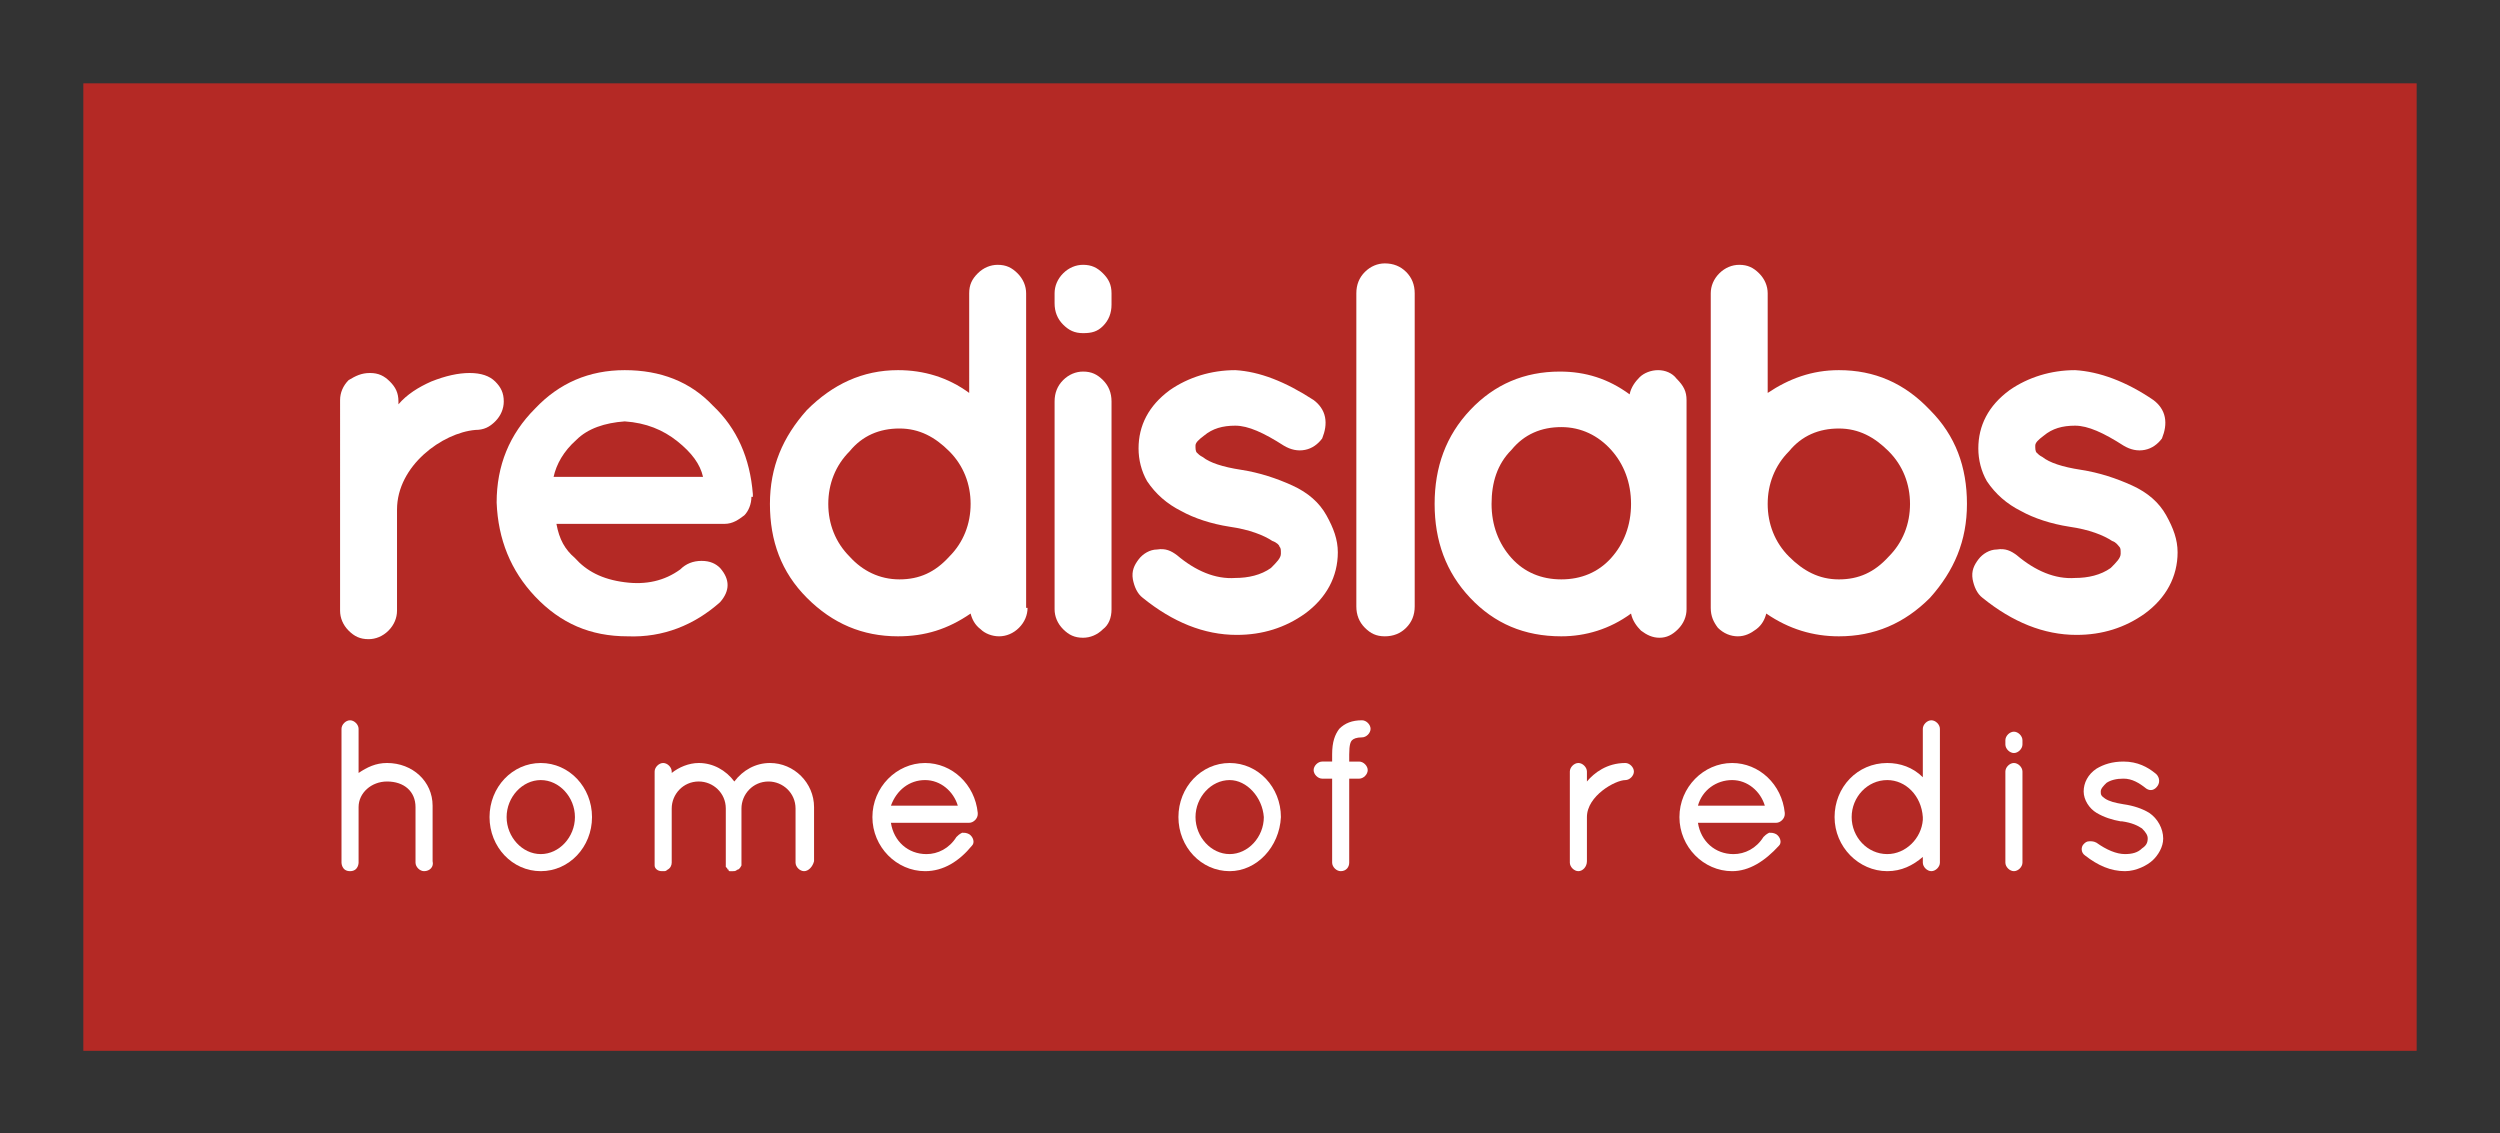 <?xml version="1.0" encoding="iso-8859-1"?>
<!-- Generator: Adobe Illustrator 22.1.0, SVG Export Plug-In . SVG Version: 6.00 Build 0)  -->
<svg version="1.1" id="Layer_1" xmlns="http://www.w3.org/2000/svg" xmlns:xlink="http://www.w3.org/1999/xlink" x="0px" y="0px"
	 viewBox="0 0 300 136" style="enable-background:new 0 0 300 136;" xml:space="preserve">
<rect x="0" y="0" width="300" height="136" fill="#333333" stroke="none"/>
<g>
	<rect x="10" y="10" style="fill:#B42925;" width="280" height="116.098"/>
	<g>
		<g>
			<g>
				<g>
					<g>
						<path style="fill:#FFFFFF;" d="M162.761,35.195c0-1.025,0.342-1.879,1.025-2.562c0.683-0.683,1.537-1.025,2.391-1.025
							c1.025,0,1.879,0.342,2.562,1.025c0.683,0.683,1.025,1.537,1.025,2.562v37.576c0,1.025-0.342,1.879-1.025,2.562
							c-0.683,0.683-1.537,1.025-2.562,1.025s-1.708-0.342-2.391-1.025c-0.683-0.683-1.025-1.537-1.025-2.562V35.195z"/>
						<path style="fill:#FFFFFF;" d="M176.425,71.747c-2.904-3.074-4.27-6.832-4.27-11.273s1.366-8.198,4.27-11.273
							c2.904-3.074,6.49-4.612,10.76-4.612c3.074,0,5.807,0.854,8.369,2.733c0.171-0.854,0.683-1.537,1.196-2.05
							c0.512-0.512,1.366-0.854,2.22-0.854c0.854,0,1.708,0.342,2.22,1.025c0.854,0.854,1.196,1.537,1.196,2.562v25.108
							c0,0.854-0.342,1.708-1.025,2.391s-1.366,1.025-2.22,1.025s-1.537-0.342-2.22-0.854c-0.512-0.512-1.025-1.196-1.196-2.05
							c-2.562,1.879-5.466,2.733-8.369,2.733C182.915,76.358,179.329,74.821,176.425,71.747 M178.987,60.474
							c0,2.562,0.854,4.782,2.391,6.49c1.537,1.708,3.587,2.562,5.978,2.562s4.441-0.854,5.978-2.562
							c1.537-1.708,2.391-3.928,2.391-6.49s-0.854-4.782-2.391-6.49c-1.537-1.708-3.587-2.733-5.978-2.733s-4.441,0.854-5.978,2.733
							C179.67,55.691,178.987,57.912,178.987,60.474"/>
					</g>
					<g>
						<path style="fill:#FFFFFF;" d="M205.29,72.942V35.195c0-0.854,0.342-1.708,1.025-2.391c0.683-0.683,1.537-1.025,2.391-1.025
							c1.025,0,1.708,0.342,2.391,1.025s1.025,1.537,1.025,2.391v11.956c2.562-1.708,5.295-2.733,8.54-2.733
							c4.27,0,7.857,1.537,10.931,4.782c3.074,3.074,4.441,6.832,4.441,11.273s-1.537,8.028-4.441,11.273
							c-3.074,3.074-6.661,4.612-10.931,4.612c-3.074,0-5.978-0.854-8.711-2.733c-0.171,0.683-0.512,1.366-1.196,1.879
							s-1.366,0.854-2.22,0.854c-0.854,0-1.708-0.342-2.391-1.025C205.632,74.65,205.29,73.967,205.29,72.942 M226.64,54.154
							c-1.708-1.708-3.587-2.733-5.978-2.733s-4.441,0.854-5.978,2.733c-1.708,1.708-2.562,3.928-2.562,6.32s0.854,4.612,2.562,6.32
							c1.708,1.708,3.587,2.733,5.978,2.733s4.27-0.854,5.978-2.733c1.708-1.708,2.562-3.928,2.562-6.32
							C229.202,58.083,228.348,55.862,226.64,54.154"/>
						<path style="fill:#FFFFFF;" d="M258.409,48.005c0.683,0.512,1.196,1.196,1.366,2.05s0,1.708-0.342,2.562
							c-0.512,0.683-1.196,1.196-2.05,1.366c-0.854,0.171-1.708,0-2.562-0.512c-2.391-1.537-4.27-2.391-5.807-2.391
							s-2.733,0.342-3.758,1.196c-0.683,0.512-1.025,0.854-1.025,1.196s0,0.683,0.171,0.854c0.171,0.171,0.342,0.342,0.683,0.512
							c0.854,0.683,2.391,1.196,4.612,1.537l0,0l0,0c2.22,0.342,4.27,1.025,6.149,1.879c1.879,0.854,3.245,2.05,4.099,3.587
							c0.854,1.537,1.366,2.904,1.366,4.441c0,2.904-1.366,5.466-3.928,7.344c-2.391,1.708-5.124,2.562-8.198,2.562
							c-3.928,0-7.686-1.537-11.273-4.441c-0.683-0.512-1.025-1.366-1.196-2.22c-0.171-1.025,0.171-1.708,0.683-2.391
							s1.366-1.196,2.22-1.196c1.025-0.171,1.708,0.171,2.391,0.683c2.22,1.879,4.612,2.904,7.003,2.733
							c1.537,0,3.074-0.342,4.27-1.196c0.683-0.683,1.196-1.196,1.196-1.708s0-0.683-0.171-0.854s-0.342-0.512-0.854-0.683
							c-1.025-0.683-2.733-1.366-5.124-1.708l0,0c-2.22-0.342-4.27-1.025-5.807-1.879c-1.708-0.854-3.074-2.05-4.099-3.587
							c-0.683-1.196-1.025-2.562-1.025-3.928c0-2.733,1.196-5.124,3.758-7.003c2.22-1.537,4.953-2.391,7.857-2.391
							C251.918,44.589,255.163,45.785,258.409,48.005"/>
					</g>
					<g>
						<path style="fill:#FFFFFF;" d="M47.813,48.518c1.025-1.196,2.391-2.05,3.928-2.733c1.708-0.683,3.245-1.025,4.612-1.025
							c1.366,0,2.391,0.342,3.074,1.025c0.683,0.683,1.025,1.366,1.025,2.391c0,0.854-0.342,1.708-1.025,2.391
							c-0.683,0.683-1.366,1.025-2.391,1.025c-3.928,0.342-9.394,4.27-9.394,9.565v12.127c0,0.854-0.342,1.708-1.025,2.391
							c-0.683,0.683-1.537,1.025-2.391,1.025c-1.025,0-1.708-0.342-2.391-1.025c-0.683-0.683-1.025-1.537-1.025-2.391V48.005
							c0-0.854,0.342-1.708,1.025-2.391c0.854-0.512,1.537-0.854,2.562-0.854c1.025,0,1.708,0.342,2.391,1.025
							c0.683,0.683,1.025,1.366,1.025,2.391V48.518z"/>
						<path style="fill:#FFFFFF;" d="M90.171,59.62c0,0.854-0.342,1.708-0.854,2.22c-0.683,0.512-1.366,1.025-2.391,1.025H66.772
							c0.342,1.879,1.025,3.074,2.22,4.099c1.366,1.537,3.245,2.562,5.978,2.904c2.562,0.342,4.782-0.171,6.661-1.537
							c0.683-0.683,1.537-1.025,2.562-1.025c1.025,0,1.708,0.342,2.22,0.854c1.196,1.366,1.196,2.733,0,4.099
							c-3.074,2.733-6.832,4.27-11.102,4.099c-4.441,0-8.028-1.537-11.102-4.782c-2.904-3.074-4.441-6.832-4.612-11.273
							c0-4.441,1.537-8.198,4.612-11.273c2.904-3.074,6.49-4.612,10.76-4.612s7.857,1.366,10.59,4.27
							c2.904,2.733,4.441,6.32,4.782,10.59v0.342H90.171z M74.97,50.567c-2.391,0.171-4.441,0.854-5.807,2.22
							c-1.537,1.366-2.391,2.904-2.733,4.441h17.934c-0.342-1.537-1.366-2.904-3.074-4.27C79.582,51.592,77.532,50.738,74.97,50.567
							"/>
						<path style="fill:#FFFFFF;" d="M123.306,72.942c0,0.854-0.342,1.708-1.025,2.391c-0.683,0.683-1.537,1.025-2.391,1.025
							s-1.708-0.342-2.22-0.854c-0.683-0.512-1.025-1.196-1.196-1.879c-2.733,1.879-5.466,2.733-8.711,2.733
							c-4.27,0-7.857-1.537-10.931-4.612c-3.074-3.074-4.441-6.832-4.441-11.273s1.537-8.028,4.441-11.273
							c3.074-3.074,6.661-4.782,10.931-4.782c3.074,0,5.978,0.854,8.54,2.733V35.195c0-1.025,0.342-1.708,1.025-2.391
							c0.683-0.683,1.537-1.025,2.391-1.025c1.025,0,1.708,0.342,2.391,1.025c0.683,0.683,1.025,1.537,1.025,2.391v37.747H123.306z
							 M107.934,69.526c2.391,0,4.27-0.854,5.978-2.733c1.708-1.708,2.562-3.928,2.562-6.32c0-2.391-0.854-4.612-2.562-6.32
							c-1.708-1.708-3.587-2.733-5.978-2.733c-2.391,0-4.441,0.854-5.978,2.733c-1.708,1.708-2.562,3.928-2.562,6.32
							c0,2.391,0.854,4.612,2.562,6.32C103.494,68.501,105.543,69.526,107.934,69.526"/>
						<path style="fill:#FFFFFF;" d="M133.383,35.195v1.366c0,1.025-0.342,1.879-1.025,2.562c-0.683,0.683-1.366,0.854-2.391,0.854
							s-1.708-0.342-2.391-1.025c-0.683-0.683-1.025-1.537-1.025-2.562v-1.196c0-0.854,0.342-1.708,1.025-2.391
							c0.683-0.683,1.537-1.025,2.391-1.025c1.025,0,1.708,0.342,2.391,1.025S133.383,34.171,133.383,35.195 M127.576,45.614
							c0.683-0.683,1.537-1.025,2.391-1.025c1.025,0,1.708,0.342,2.391,1.025c0.683,0.683,1.025,1.537,1.025,2.562v24.937
							c0,1.025-0.342,1.879-1.025,2.391c-0.683,0.683-1.537,1.025-2.391,1.025c-1.025,0-1.708-0.342-2.391-1.025
							c-0.683-0.683-1.025-1.537-1.025-2.391V48.176C126.551,47.151,126.893,46.297,127.576,45.614"/>
						<path style="fill:#FFFFFF;" d="M157.637,48.005c0.683,0.512,1.196,1.196,1.366,2.05s0,1.708-0.342,2.562
							c-0.512,0.683-1.196,1.196-2.05,1.366c-0.854,0.171-1.708,0-2.562-0.512c-2.391-1.537-4.27-2.391-5.807-2.391
							s-2.733,0.342-3.758,1.196c-0.683,0.512-1.025,0.854-1.025,1.196s0,0.683,0.171,0.854c0.171,0.171,0.342,0.342,0.683,0.512
							c0.854,0.683,2.391,1.196,4.612,1.537l0,0l0,0c2.22,0.342,4.27,1.025,6.149,1.879c1.879,0.854,3.245,2.05,4.099,3.587
							c0.854,1.537,1.366,2.904,1.366,4.441c0,2.904-1.366,5.466-3.928,7.344c-2.391,1.708-5.124,2.562-8.198,2.562
							c-3.928,0-7.686-1.537-11.273-4.441c-0.683-0.512-1.025-1.366-1.196-2.22c-0.171-1.025,0.171-1.708,0.683-2.391
							c0.512-0.683,1.366-1.196,2.22-1.196c1.025-0.171,1.708,0.171,2.391,0.683c2.22,1.879,4.612,2.904,7.003,2.733
							c1.537,0,3.074-0.342,4.27-1.196c0.683-0.683,1.196-1.196,1.196-1.708s0-0.683-0.171-0.854c0-0.171-0.342-0.512-0.854-0.683
							c-1.025-0.683-2.733-1.366-5.124-1.708l0,0c-2.22-0.342-4.27-1.025-5.807-1.879c-1.708-0.854-3.074-2.05-4.099-3.587
							c-0.683-1.196-1.025-2.562-1.025-3.928c0-2.733,1.196-5.124,3.758-7.003c2.22-1.537,4.953-2.391,7.857-2.391
							C151.147,44.589,154.221,45.785,157.637,48.005"/>
						<path style="fill:#FFFFFF;" d="M189.406,104.54c-0.512,0-1.025-0.512-1.025-1.025V92.584c0-0.512,0.512-1.025,1.025-1.025
							c0.512,0,1.025,0.512,1.025,1.025v1.196c0.854-1.025,2.391-2.22,4.612-2.22c0.512,0,1.025,0.512,1.025,1.025
							s-0.512,1.025-1.025,1.025c-1.196,0-4.612,1.879-4.612,4.441v5.295C190.43,104.028,189.918,104.54,189.406,104.54"/>
						<path style="fill:#FFFFFF;" d="M207.852,104.54c-3.416,0-6.32-2.904-6.32-6.49c0-3.587,2.904-6.49,6.32-6.49
							c3.245,0,5.978,2.562,6.32,5.978v0.171c0,0.512-0.512,1.025-1.025,1.025h-9.394c0.342,2.22,2.05,3.758,4.27,3.758
							c1.366,0,2.733-0.683,3.587-2.05c0.171-0.171,0.342-0.342,0.683-0.512c0.342,0,0.512,0,0.854,0.171
							c0.512,0.342,0.683,1.025,0.342,1.366C211.78,103.344,209.902,104.54,207.852,104.54 M203.753,96.683h8.028
							c-0.512-1.708-2.05-3.074-3.928-3.074C205.973,93.609,204.265,94.804,203.753,96.683"/>
						<path style="fill:#FFFFFF;" d="M231.764,104.54c-0.512,0-1.025-0.512-1.025-1.025v-0.683c-1.196,1.025-2.562,1.708-4.27,1.708
							c-3.416,0-6.32-2.904-6.32-6.49c0-3.587,2.733-6.49,6.32-6.49c1.537,0,3.074,0.512,4.27,1.708V87.46
							c0-0.512,0.512-1.025,1.025-1.025c0.512,0,1.025,0.512,1.025,1.025v16.055C232.789,104.028,232.276,104.54,231.764,104.54
							 M226.469,93.609c-2.391,0-4.27,2.05-4.27,4.441c0,2.391,1.879,4.441,4.27,4.441c2.22,0,4.099-1.879,4.27-4.099V98.05
							C230.568,95.488,228.69,93.609,226.469,93.609"/>
						<path style="fill:#FFFFFF;" d="M241.67,104.54c-0.512,0-1.025-0.512-1.025-1.025V92.584c0-0.512,0.512-1.025,1.025-1.025
							c0.512,0,1.025,0.512,1.025,1.025v10.931C242.695,104.028,242.183,104.54,241.67,104.54 M241.67,90.364
							c-0.512,0-1.025-0.512-1.025-1.025v-0.512c0-0.512,0.512-1.025,1.025-1.025c0.512,0,1.025,0.512,1.025,1.025v0.512
							C242.695,89.851,242.183,90.364,241.67,90.364"/>
						<path style="fill:#FFFFFF;" d="M147.56,104.54c-3.416,0-6.149-2.904-6.149-6.49c0-3.587,2.733-6.49,6.149-6.49
							c3.416,0,6.149,2.904,6.149,6.49C153.538,101.636,150.805,104.54,147.56,104.54 M147.56,93.609
							c-2.22,0-4.099,2.05-4.099,4.441c0,2.391,1.879,4.441,4.099,4.441s4.099-2.05,4.099-4.441
							C151.488,95.658,149.609,93.609,147.56,93.609"/>
						<path style="fill:#FFFFFF;" d="M160.882,104.54c-0.512,0-1.025-0.512-1.025-1.025V93.438h-1.196
							c-0.512,0-1.025-0.512-1.025-1.025c0-0.512,0.512-1.025,1.025-1.025h1.196v-0.854c0-1.537,0.342-2.391,0.854-3.074
							c0.683-0.683,1.537-1.025,2.733-1.025c0.512,0,1.025,0.512,1.025,1.025s-0.512,1.025-1.025,1.025
							c-0.683,0-1.025,0.171-1.196,0.342c-0.171,0.171-0.342,0.512-0.342,1.708v0.854h1.196c0.512,0,1.025,0.512,1.025,1.025
							c0,0.512-0.512,1.025-1.025,1.025h-1.196v10.077C161.907,104.028,161.565,104.54,160.882,104.54"/>
						<path style="fill:#FFFFFF;" d="M50.887,104.54c-0.512,0-1.025-0.512-1.025-1.025v-6.661c0-1.879-1.366-3.074-3.416-3.074
							c-1.879,0-3.416,1.366-3.416,3.074v6.661c0,0,0,1.025-1.025,1.025c-1.025,0-1.025-1.025-1.025-1.025V87.46
							c0-0.512,0.512-1.025,1.025-1.025c0.512,0,1.025,0.512,1.025,1.025v5.295c1.025-0.683,2.05-1.196,3.416-1.196
							c3.074,0,5.466,2.22,5.466,5.124v6.661C52.083,104.028,51.57,104.54,50.887,104.54"/>
						<path style="fill:#FFFFFF;" d="M64.893,104.54c-3.416,0-6.149-2.904-6.149-6.49c0-3.587,2.733-6.49,6.149-6.49
							c3.416,0,6.149,2.904,6.149,6.49C71.042,101.636,68.309,104.54,64.893,104.54 M64.893,93.609c-2.22,0-4.099,2.05-4.099,4.441
							c0,2.391,1.879,4.441,4.099,4.441c2.22,0,4.099-2.05,4.099-4.441S67.113,93.609,64.893,93.609"/>
						<path style="fill:#FFFFFF;" d="M96.491,104.54c-0.512,0-1.025-0.512-1.025-1.025v-6.49c0-1.879-1.537-3.245-3.245-3.245
							c-1.879,0-3.245,1.537-3.245,3.245v6.49c0,0.171,0,0.171,0,0.171s0,0,0,0.171c-0.171,0.342-0.342,0.512-0.512,0.512
							c-0.171,0.171-0.342,0.171-0.512,0.171H87.78h-0.171c-0.171,0-0.171,0-0.171-0.171c-0.171,0-0.171-0.171-0.171-0.171l0,0
							l-0.171-0.171l0,0c0,0,0,0,0-0.171v-0.171v-6.661c0-1.879-1.537-3.245-3.245-3.245c-1.879,0-3.245,1.537-3.245,3.245v6.49
							c0,0.342-0.171,0.683-0.512,0.854c0,0-0.171,0.171-0.342,0.171h-0.171h-0.171c-0.512,0-0.854-0.342-0.854-0.683v-0.171V92.584
							c0-0.512,0.512-1.025,1.025-1.025s1.025,0.512,1.025,1.025v0.171c0.854-0.683,2.05-1.196,3.245-1.196
							c1.708,0,3.245,0.854,4.27,2.22c1.025-1.366,2.562-2.22,4.27-2.22c2.904,0,5.295,2.391,5.295,5.295v6.49
							C97.516,104.028,97.003,104.54,96.491,104.54"/>
						<path style="fill:#FFFFFF;" d="M111.009,104.54c-3.416,0-6.32-2.904-6.32-6.49c0-3.587,2.904-6.49,6.32-6.49
							c3.245,0,5.978,2.562,6.32,5.978v0.171c0,0.512-0.512,1.025-1.025,1.025h-9.394c0.342,2.22,2.05,3.758,4.27,3.758
							c1.366,0,2.733-0.683,3.587-2.05c0.171-0.171,0.342-0.342,0.683-0.512c0.342,0,0.512,0,0.854,0.171
							c0.512,0.342,0.683,1.025,0.342,1.366C115.108,103.344,113.229,104.54,111.009,104.54 M106.91,96.683h8.028
							c-0.512-1.708-2.05-3.074-3.928-3.074S107.593,94.804,106.91,96.683"/>
						<path style="fill:#FFFFFF;" d="M254.993,104.54c-1.708,0-3.245-0.683-4.782-1.879c-0.512-0.342-0.512-1.025-0.171-1.366
							c0.171-0.171,0.342-0.342,0.683-0.342c0.342,0,0.512,0,0.854,0.171c1.196,0.854,2.391,1.366,3.416,1.366
							c0.854,0,1.537-0.171,2.05-0.683c0.512-0.342,0.683-0.683,0.683-1.196c0-0.342-0.171-0.683-0.683-1.196
							c-0.512-0.342-1.196-0.683-2.391-0.854c0,0,0,0-0.171,0c-1.025-0.171-2.05-0.512-2.904-1.025
							c-0.854-0.512-1.537-1.537-1.537-2.562s0.512-2.05,1.537-2.733c0.854-0.512,1.879-0.854,3.245-0.854
							c1.708,0,2.904,0.683,3.758,1.366c0.512,0.342,0.683,1.025,0.342,1.537c-0.342,0.512-0.854,0.683-1.366,0.342
							c-0.854-0.683-1.708-1.196-2.733-1.196c-0.854,0-1.537,0.171-2.05,0.512c-0.342,0.342-0.683,0.683-0.683,1.025
							c0,0.342,0,0.512,0.512,0.854c0.512,0.342,1.196,0.512,2.22,0.683c1.196,0.171,2.22,0.512,3.074,1.025
							c1.025,0.683,1.687,1.901,1.687,3.096c0,1.025-0.624,2.01-1.26,2.605S256.359,104.54,254.993,104.54"/>
					</g>
				</g>
			</g>
		</g>
	</g>
</g>
</svg>
